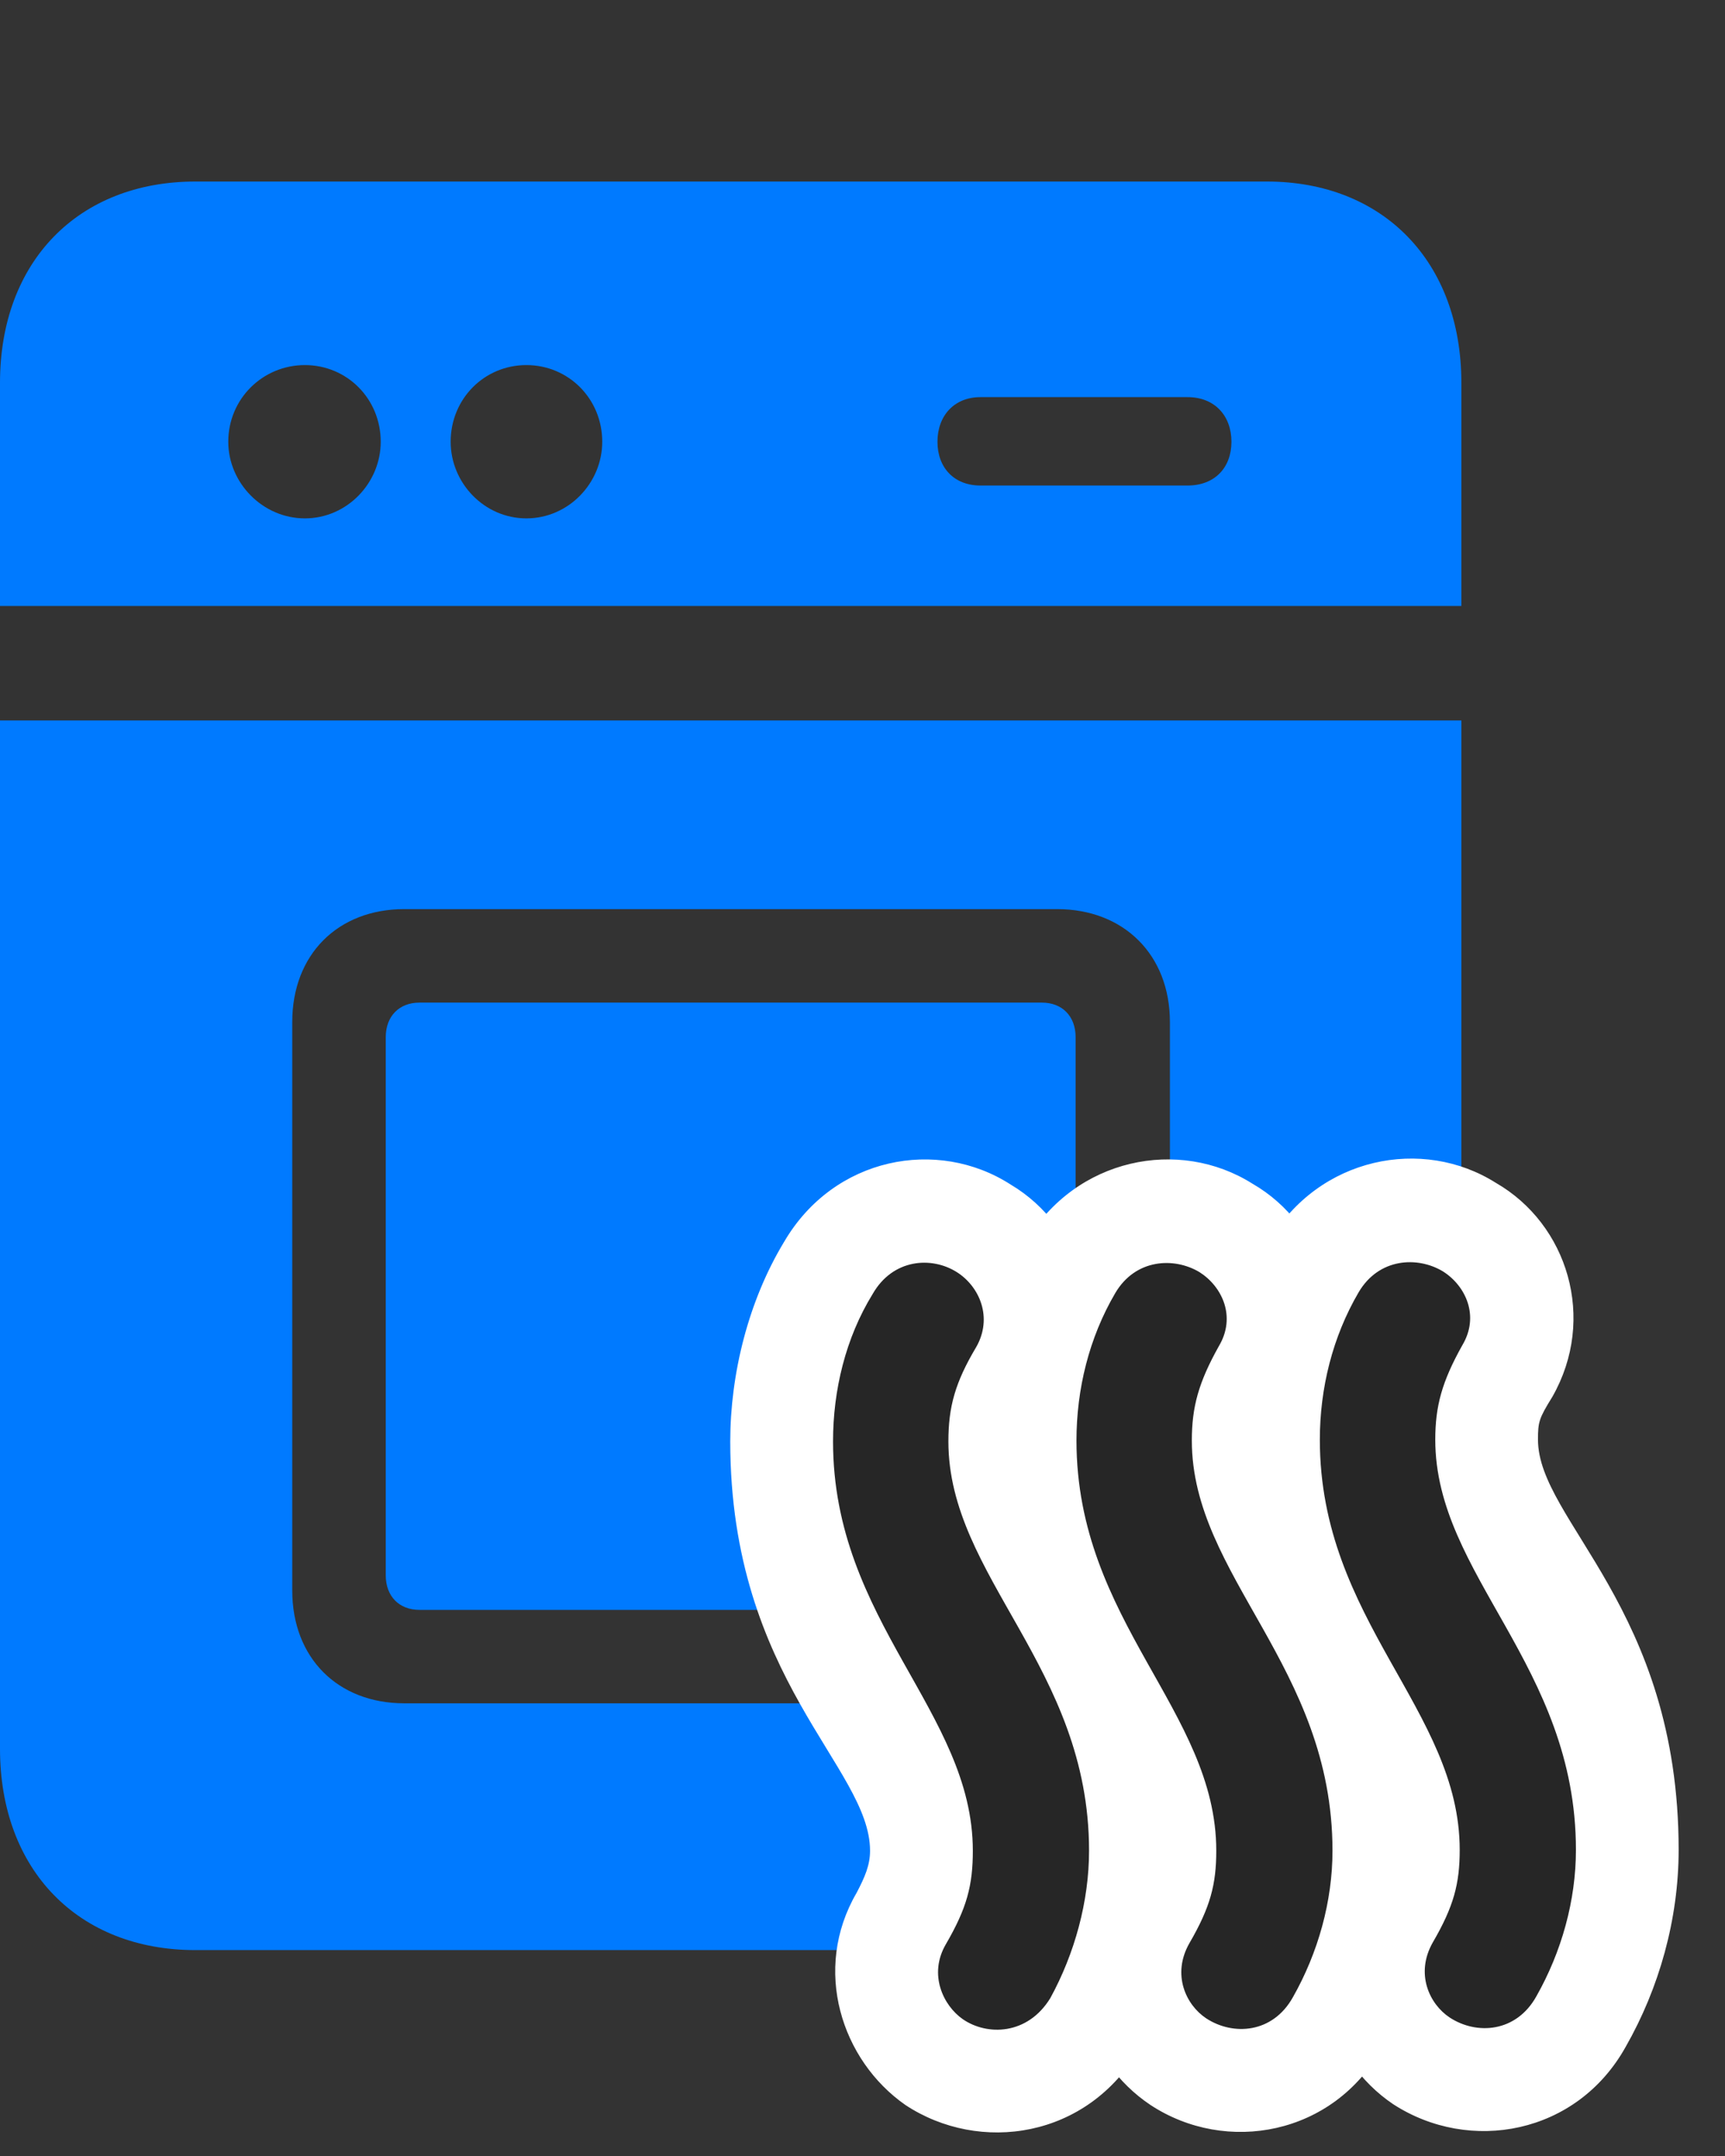 <svg width="24" height="30" viewBox="0 0 24 30" fill="none" xmlns="http://www.w3.org/2000/svg">
<rect x="0" y="0" width="24" height="30" fill="#333333" stroke="none"/>
<path d="M0 8.432H20.332V5.326C20.332 3.639 19.242 2.526 17.625 2.526H2.719C1.09 2.526 0 3.639 0 5.326V8.432ZM4.242 7.213C3.656 7.213 3.176 6.721 3.176 6.147C3.176 5.549 3.656 5.08 4.242 5.08C4.828 5.08 5.297 5.549 5.297 6.147C5.297 6.721 4.828 7.213 4.242 7.213ZM7.324 7.213C6.738 7.213 6.27 6.721 6.27 6.147C6.27 5.549 6.738 5.08 7.324 5.08C7.91 5.08 8.379 5.549 8.379 6.147C8.379 6.721 7.91 7.213 7.324 7.213ZM13.641 6.756C13.277 6.756 13.043 6.51 13.043 6.147C13.043 5.783 13.277 5.526 13.641 5.526H16.523C16.898 5.526 17.133 5.783 17.133 6.147C17.133 6.51 16.898 6.756 16.523 6.756H13.641ZM2.719 27.135H17.625C19.242 27.135 20.332 26.022 20.332 24.334V10.025H0V24.334C0 26.022 1.09 27.135 2.719 27.135ZM5.625 23.701C4.699 23.701 4.066 23.069 4.066 22.131V14.221C4.066 13.283 4.699 12.65 5.625 12.65H14.707C15.633 12.65 16.277 13.283 16.277 14.221V22.131C16.277 23.069 15.633 23.701 14.707 23.701H5.625ZM5.836 22.401H14.496C14.777 22.401 14.965 22.213 14.965 21.92V14.432C14.965 14.139 14.777 13.951 14.496 13.951H5.836C5.555 13.951 5.367 14.139 5.367 14.432V21.92C5.367 22.213 5.555 22.401 5.836 22.401Z" fill="#007AFF"/>
<path d="M12.598 29.291C13.629 29.971 15.129 29.76 15.855 28.506C16.301 27.709 16.582 26.725 16.582 25.752C16.582 22.401 14.625 21.182 14.625 20.057C14.625 19.811 14.637 19.764 14.812 19.471C15.445 18.381 15.047 17.069 14.062 16.483C13.043 15.826 11.602 16.096 10.91 17.279C10.406 18.111 10.16 19.131 10.16 20.057C10.16 23.373 12.105 24.592 12.105 25.752C12.105 25.951 12.035 26.115 11.918 26.338C11.297 27.404 11.707 28.67 12.598 29.291ZM16.008 29.291C17.062 29.983 18.551 29.713 19.23 28.494C19.699 27.674 19.969 26.713 19.969 25.752C19.969 22.389 18.012 21.17 18.012 20.045C18.012 19.799 18.023 19.752 18.211 19.447C18.832 18.358 18.422 17.045 17.426 16.471C16.406 15.826 14.965 16.108 14.273 17.279C13.793 18.111 13.547 19.108 13.547 20.045C13.547 23.373 15.492 24.58 15.492 25.752C15.492 25.998 15.48 26.033 15.316 26.326C14.684 27.416 15.094 28.682 16.008 29.291ZM19.383 29.279C20.449 29.971 21.938 29.701 22.617 28.483C23.086 27.662 23.355 26.701 23.355 25.74C23.355 22.377 21.398 21.158 21.398 20.033C21.398 19.787 21.41 19.74 21.598 19.436C22.219 18.346 21.809 17.033 20.812 16.459C19.793 15.815 18.352 16.096 17.66 17.268C17.18 18.1 16.934 19.096 16.934 20.033C16.934 23.361 18.879 24.569 18.879 25.74C18.879 25.986 18.867 26.022 18.703 26.315C18.07 27.404 18.48 28.67 19.383 29.279Z" fill="white"/>
<path d="M13.395 28.096C13.734 28.33 14.297 28.319 14.613 27.803C14.953 27.182 15.152 26.455 15.152 25.752C15.152 23.197 13.195 21.944 13.195 20.057C13.195 19.576 13.289 19.236 13.582 18.744C13.816 18.334 13.629 17.901 13.312 17.701C12.961 17.479 12.422 17.514 12.141 18.006C11.766 18.615 11.59 19.342 11.59 20.057C11.59 22.565 13.535 23.819 13.535 25.752C13.535 26.233 13.453 26.549 13.16 27.053C12.914 27.475 13.125 27.908 13.395 28.096ZM16.781 28.084C17.156 28.33 17.707 28.295 17.988 27.791C18.34 27.17 18.539 26.455 18.539 25.752C18.539 23.186 16.582 21.932 16.582 20.045C16.582 19.576 16.676 19.236 16.957 18.733C17.203 18.322 17.004 17.901 16.688 17.701C16.336 17.49 15.797 17.514 15.516 17.994C15.152 18.615 14.977 19.33 14.977 20.045C14.977 22.565 16.922 23.807 16.922 25.752C16.922 26.221 16.84 26.537 16.547 27.041C16.301 27.475 16.5 27.897 16.781 28.084ZM20.168 28.072C20.543 28.319 21.094 28.283 21.375 27.779C21.727 27.158 21.926 26.444 21.926 25.74C21.926 23.174 19.969 21.92 19.969 20.033C19.969 19.565 20.062 19.225 20.344 18.721C20.59 18.311 20.391 17.889 20.074 17.69C19.723 17.479 19.184 17.502 18.902 17.983C18.539 18.604 18.363 19.319 18.363 20.033C18.363 22.553 20.309 23.795 20.309 25.74C20.309 26.209 20.227 26.526 19.934 27.029C19.688 27.463 19.887 27.885 20.168 28.072Z" fill="black" fill-opacity="0.85"/>
</svg>
